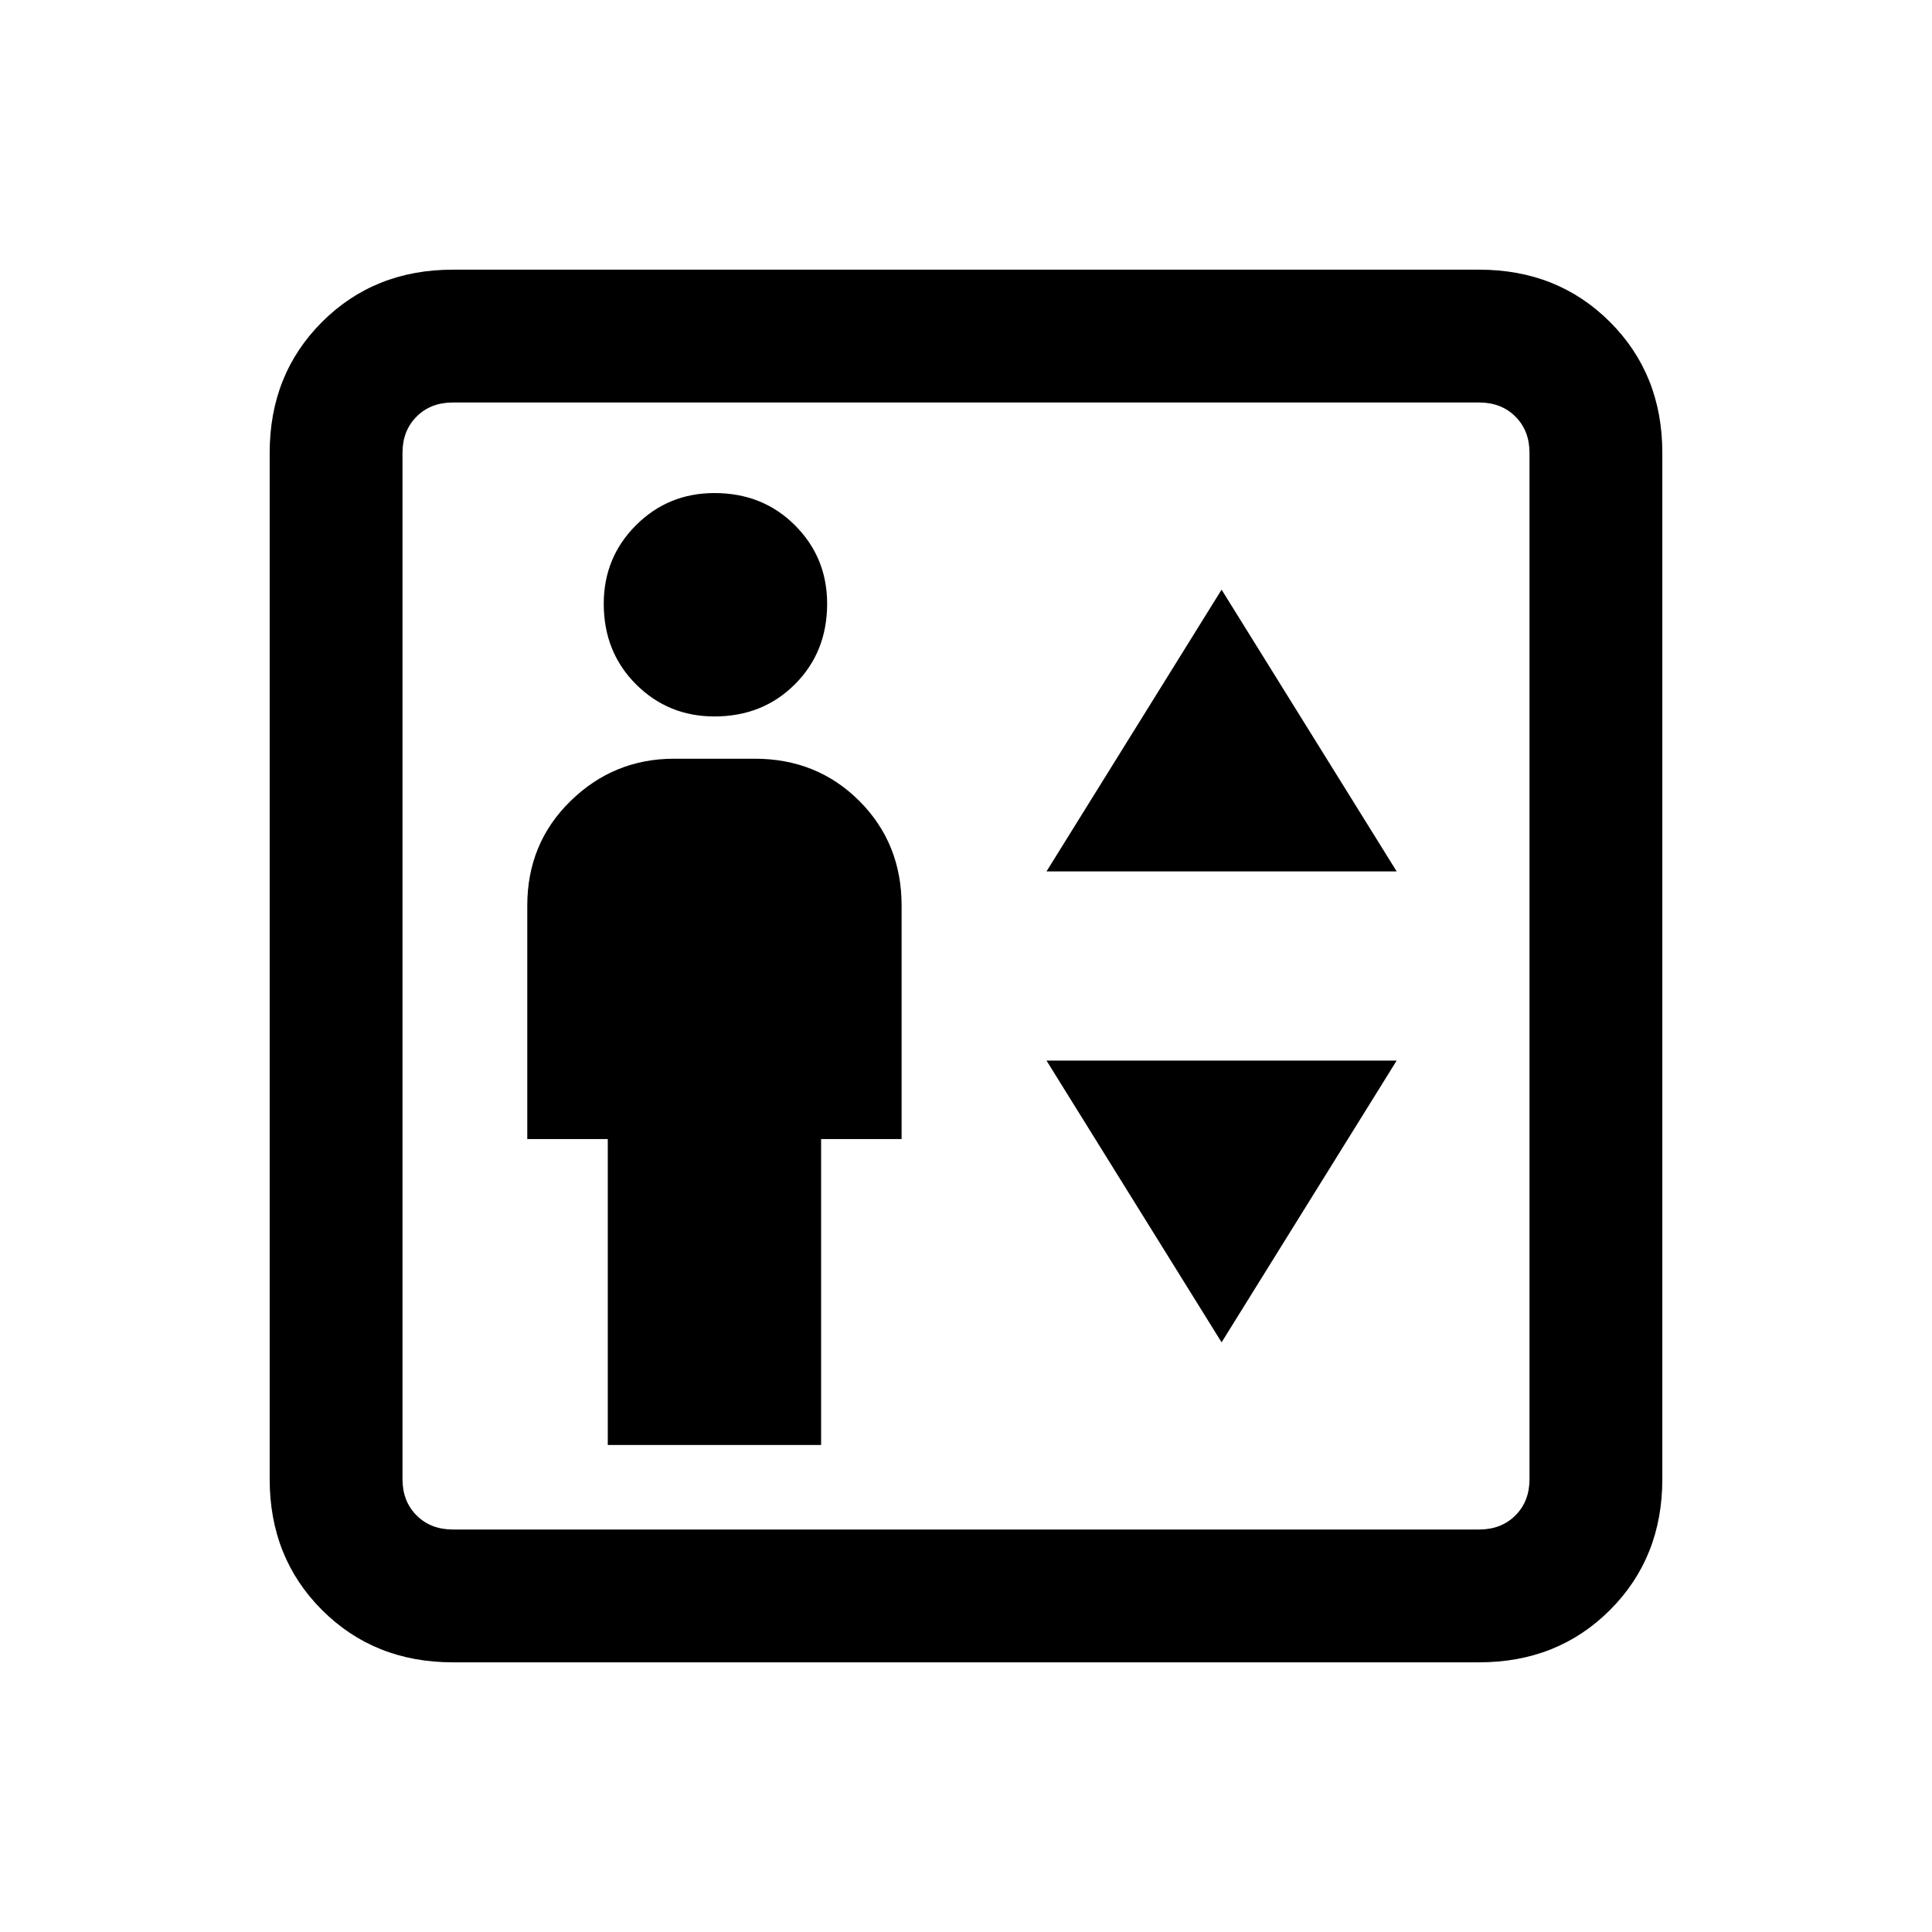 <svg xmlns="http://www.w3.org/2000/svg" height="24" width="24"><path d="M7.55 17.95H10.2V14.15H11.2V11.25Q11.2 10.475 10.675 9.95Q10.15 9.425 9.375 9.425H8.375Q7.625 9.425 7.088 9.95Q6.55 10.475 6.55 11.25V14.15H7.55ZM8.875 8.9Q9.475 8.9 9.875 8.5Q10.275 8.1 10.275 7.5Q10.275 6.925 9.875 6.525Q9.475 6.125 8.875 6.125Q8.3 6.125 7.9 6.525Q7.5 6.925 7.5 7.5Q7.5 8.1 7.9 8.5Q8.3 8.9 8.875 8.9ZM13 10.825H17.35L15.175 7.325ZM15.175 16.675 17.35 13.175H13ZM5.625 20.65Q4.65 20.65 4 20Q3.35 19.35 3.35 18.375V5.625Q3.35 4.65 4 4Q4.65 3.35 5.625 3.35H18.375Q19.35 3.35 20 4Q20.65 4.65 20.65 5.625V18.375Q20.65 19.35 20 20Q19.35 20.65 18.375 20.65ZM5.625 19H18.375Q18.65 19 18.825 18.825Q19 18.65 19 18.375V5.625Q19 5.35 18.825 5.175Q18.65 5 18.375 5H5.625Q5.35 5 5.175 5.175Q5 5.35 5 5.625V18.375Q5 18.65 5.175 18.825Q5.35 19 5.625 19ZM5 19Q5 19 5 18.825Q5 18.65 5 18.375V5.625Q5 5.35 5 5.175Q5 5 5 5Q5 5 5 5.175Q5 5.35 5 5.625V18.375Q5 18.65 5 18.825Q5 19 5 19Z"/></svg>